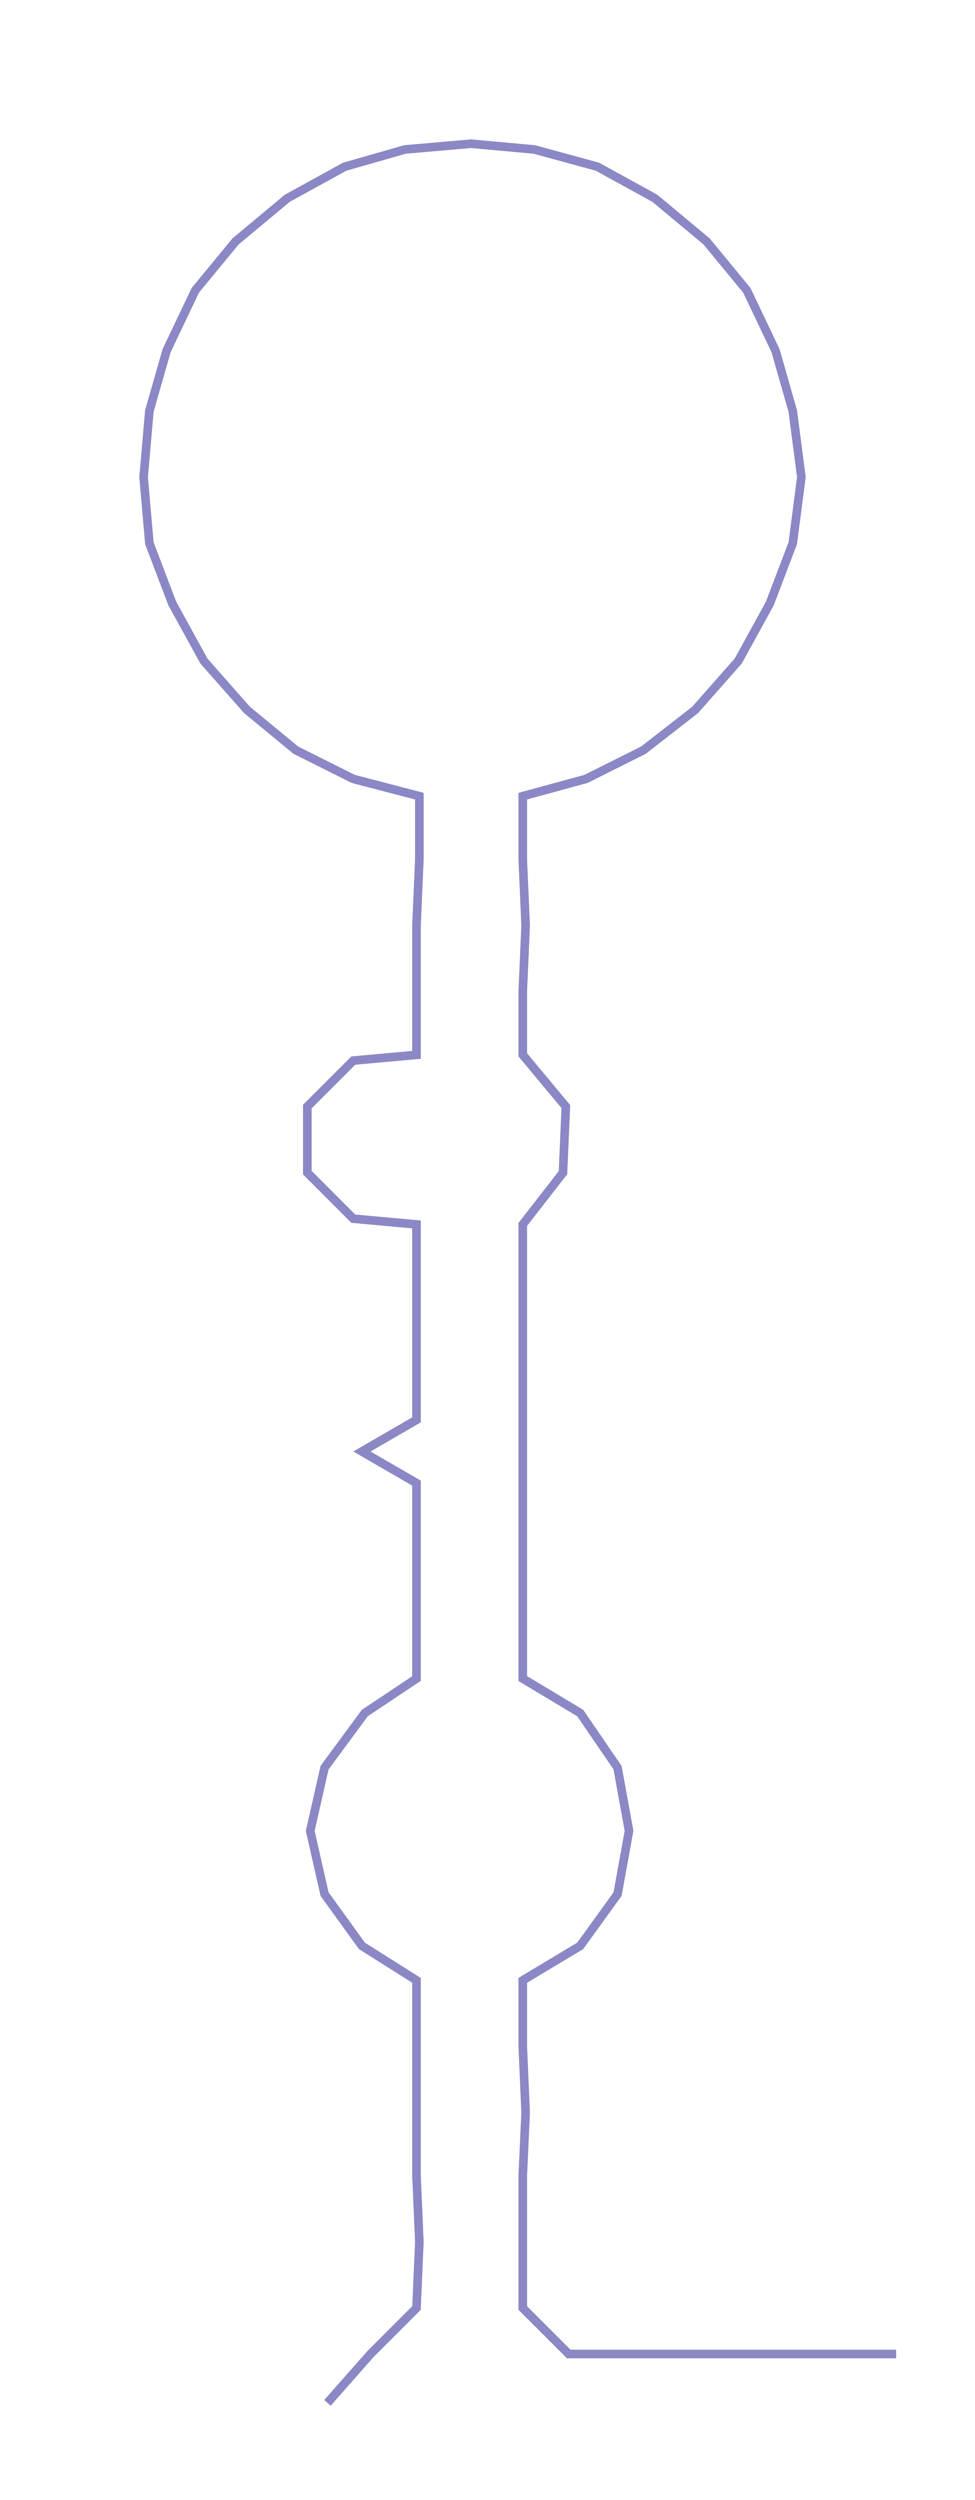 <ns0:svg xmlns:ns0="http://www.w3.org/2000/svg" width="117.081px" height="300px" viewBox="0 0 339.445 869.771"><ns0:path style="stroke:#8c87c5;stroke-width:3px;fill:none;" d="M114 836 L114 836 L129 819 L145 803 L146 780 L145 757 L145 735 L145 712 L145 689 L126 677 L113 659 L108 637 L113 615 L127 596 L145 584 L145 562 L145 539 L145 516 L126 505 L145 494 L145 471 L145 448 L145 426 L123 424 L107 408 L107 385 L123 369 L145 367 L145 345 L145 322 L146 299 L146 277 L123 271 L103 261 L86 247 L71 230 L60 210 L52 189 L50 166 L52 143 L58 122 L68 101 L82 84 L100 69 L120 58 L141 52 L164 50 L186 52 L208 58 L228 69 L246 84 L260 101 L270 122 L276 143 L279 166 L276 189 L268 210 L257 230 L242 247 L224 261 L204 271 L182 277 L182 299 L183 322 L182 345 L182 367 L197 385 L196 408 L182 426 L182 448 L182 471 L182 494 L182 516 L182 539 L182 562 L182 584 L202 596 L215 615 L219 637 L215 659 L202 677 L182 689 L182 712 L183 735 L182 757 L182 780 L182 803 L198 819 L221 819 L244 819 L266 819 L289 819 L312 819" /></ns0:svg>